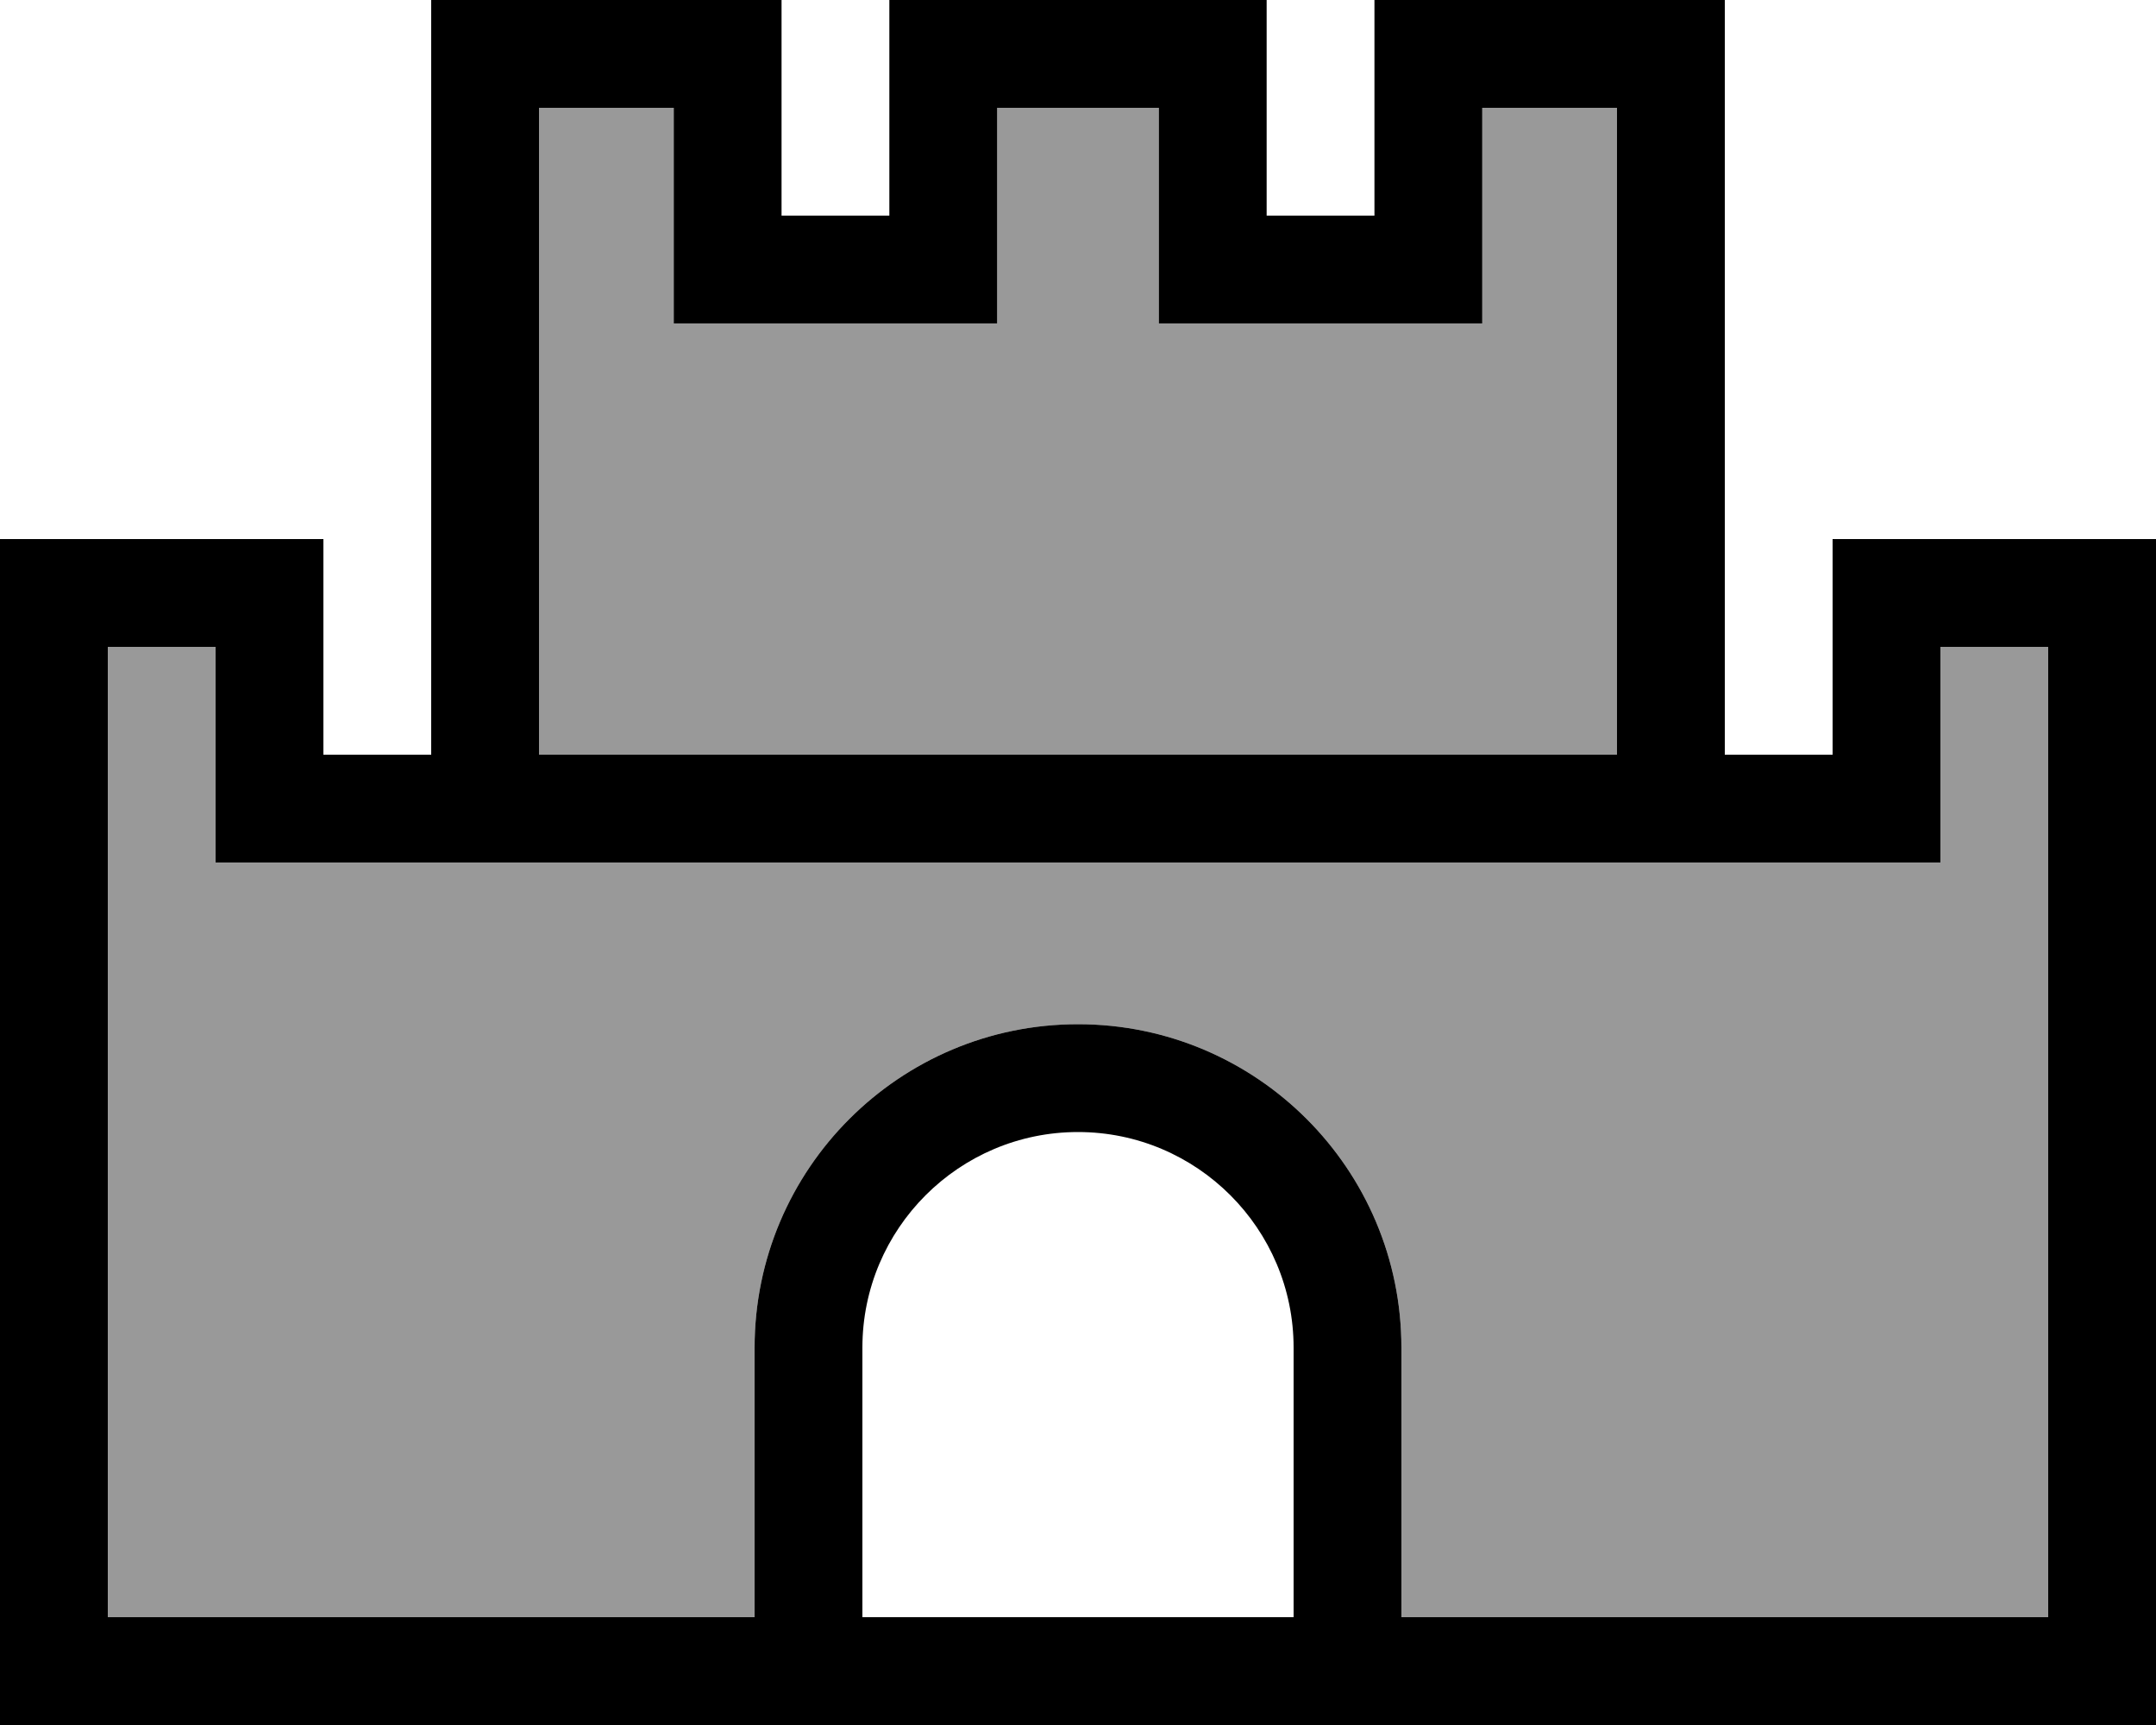<svg xmlns="http://www.w3.org/2000/svg" viewBox="0 0 640 512"><defs><style>.fa-secondary{opacity:.4}</style></defs><path class="fa-secondary" d="M32 192l0 288 192 0 0-80c0-53 43-96 96-96s96 43 96 96l0 80 192 0 0-288-32 0 0 48 0 16-16 0-64 0-16 0-320 0-16 0-64 0-16 0 0-16 0-48-32 0zM160 32l0 192 320 0 0-192-40 0 0 48 0 16-16 0-64 0-16 0 0-16 0-48-48 0 0 48 0 16-16 0-64 0-16 0 0-16 0-48-40 0z"/><path class="fa-primary" d="M128 0l16 0 72 0 16 0 0 16 0 48 32 0 0-48 0-16 16 0 80 0 16 0 0 16 0 48 32 0 0-48 0-16 16 0 72 0 16 0 0 16 0 208 32 0 0-48 0-16 16 0 64 0 16 0 0 16 0 320 0 16-16 0L16 512 0 512l0-16L0 176l0-16 16 0 64 0 16 0 0 16 0 48 32 0 0-208 0-16zm32 256l-16 0-64 0-16 0 0-16 0-48-32 0 0 288 192 0 0-80c0-53 43-96 96-96s96 43 96 96l0 80 192 0 0-288-32 0 0 48 0 16-16 0-64 0-16 0-320 0zm320-32l0-192-40 0 0 48 0 16-16 0-64 0-16 0 0-16 0-48-48 0 0 48 0 16-16 0-64 0-16 0 0-16 0-48-40 0 0 192 320 0zM384 400c0-35.3-28.7-64-64-64s-64 28.7-64 64l0 80 128 0 0-80z"/></svg>